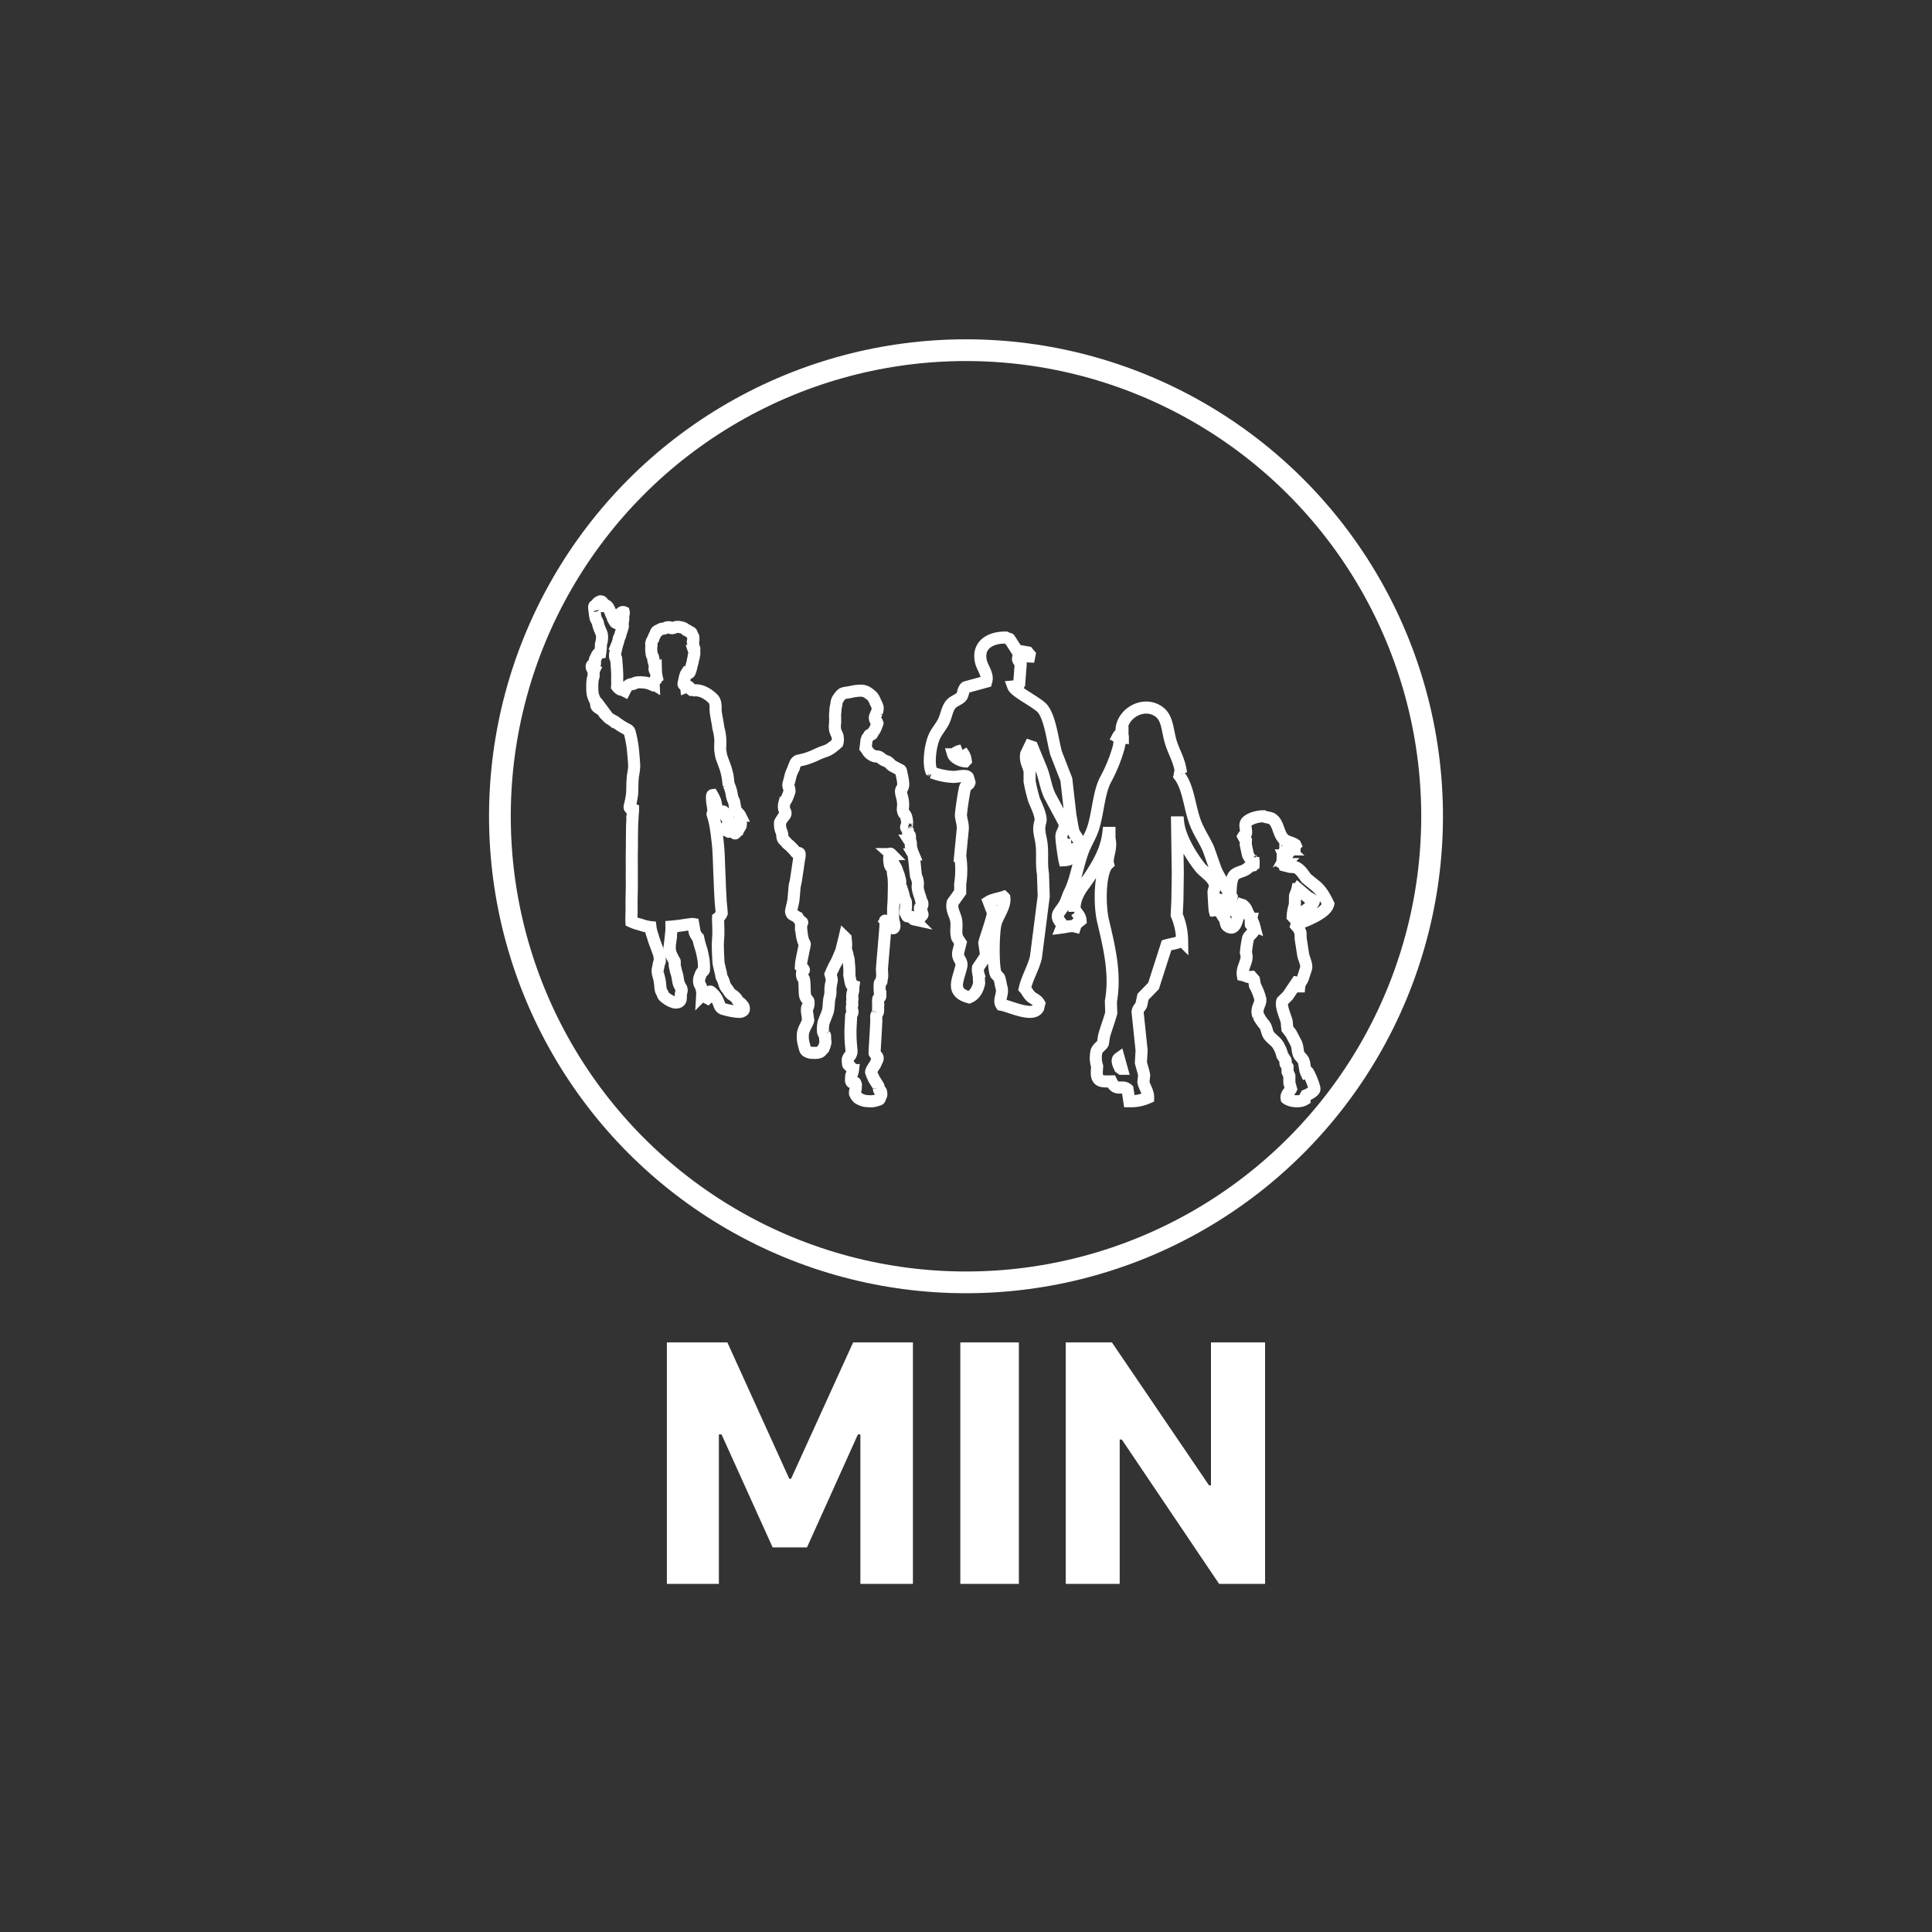 <svg xmlns="http://www.w3.org/2000/svg" width="70" height="70" viewBox="0 0 800 800">
  <rect x="0" y="0" width="800" height="800" fill="#333333" stroke="none"/>
  <defs>
    <style>
      .cls-1, .cls-2 {
        fill: none;
        stroke: #fff;
      }

      .cls-1 {
        stroke-width: 9px;
      }

      .cls-2 {
        stroke-width: 5px;
      }

      .cls-2, .cls-3 {
        fill-rule: evenodd;
      }

      .cls-3 {
        fill: #fff;
      }
    </style>
  </defs>
  <circle class="cls-1" cx="400" cy="338" r="193"/>
  <path id="Shape_285_1" data-name="Shape 285 1" class="cls-2" d="M362.483,298.178a2.045,2.045,0,0,1-.157-1.454c0.267-.627.579-1.412,0.791-1.827a4.91,4.91,0,0,0,.31-1.935,9.94,9.94,0,0,0-.944-2.233,8.45,8.45,0,0,0-1.209-2.294,14.191,14.191,0,0,0-2-1.611,5.182,5.182,0,0,0-2.849-.835,19.481,19.481,0,0,0-3.889.472c-1.419.363-3.209,0.363-3.891,0.935a7.546,7.546,0,0,0-1.424,1.661,4.333,4.333,0,0,0-.84,1.984c0,0.727-.419,1.982-0.419,2.554s-0.11,1.514-.154,2.029c-0.06.52,0.1,3.645-.06,4.169a8.861,8.861,0,0,0,.1,2.663c0.11,0.3.475,1.245,0.694,1.713a3.08,3.08,0,0,1,.361,1.506,4.59,4.59,0,0,1-.156,1.987,21.984,21.984,0,0,1-1.845,1.554,9.916,9.916,0,0,1-3.211,1.831,30.928,30.928,0,0,0-3.415,1.35,32.107,32.107,0,0,1-4.9,1.926c-1.946.529-2.47,0.529-2.892,0.68a2.3,2.3,0,0,0-1.211,1.3c-0.369.778-.527,1.35-1.047,2.653a13.742,13.742,0,0,0-.906,2.4c-0.052.468-.839,3.069-0.884,3.6a2.667,2.667,0,0,0,.214,1.133,4.172,4.172,0,0,1,.253,1.623,23.663,23.663,0,0,1-1.146,3.026c-0.271.624-.745,1.086-0.909,1.61a7.377,7.377,0,0,0-.26,1.766,5.089,5.089,0,0,0,.481,1.883,1.422,1.422,0,0,1-.107,1.61,15.349,15.349,0,0,0-1.951,2.917,7.236,7.236,0,0,0,0,1.459,6.192,6.192,0,0,0,.372,1.879,6.3,6.3,0,0,1,.571,2.186,2.474,2.474,0,0,0,.586,1.723,11.025,11.025,0,0,1,1.261,1.356,9.817,9.817,0,0,0,1.214,1.033c0.789,0.788,2.153,2.191,2.313,2.459a1.416,1.416,0,0,0,.786.662c0.37,0.112.9-.307,1,0.273a6.467,6.467,0,0,1-.213,2.026c-0.157,1.047-1.208,8.436-1.473,9.692a12.754,12.754,0,0,0-.472,2.709c-0.057,1.138-.317,3.38-0.365,4.32s-0.844,3.852-.9,4.423a1.819,1.819,0,0,0,.317,1.827c0.635,0.528,1.845.831,2.528,1.723a4.754,4.754,0,0,0,1.523,1.558c0.42,0.161-.372.732-0.372,1.2a38.829,38.829,0,0,0,.425,4.589,16.2,16.2,0,0,0,.692,2.492c0.309,0.68.571,0.415,0.354,1.411-0.2.988-1.354,6.563-1.411,7.191s-0.109,1.448-.109,1.448a5.687,5.687,0,0,1,.638.624c0.42,0.472.735,0.788,0.528,1a1.5,1.5,0,0,0-.692,1.095,3.571,3.571,0,0,0,.164,1.662c0.2,0.727.528,0,.735,1.562s0.147,5.217.305,5.68a3.019,3.019,0,0,0,.584,1.614c0.694,0.986.894,0.836,0.894,1.662a3.759,3.759,0,0,1-.152,1.572,1.342,1.342,0,0,0-.478.878,8.115,8.115,0,0,0,.108,2.247,9.867,9.867,0,0,1,.214,1.823c0,0.835.416,0.363,0,1.453s-2.057,3.65-2.057,5.472a12.553,12.553,0,0,0,.477,4.159c0.41,1.464.41,2.138,1.106,2.611a4.545,4.545,0,0,0,2.58.679c1.363,0.1,2.785-.052,3.311-0.623a5.346,5.346,0,0,0,1.525-2.238c0.106-.783.529-1.1,0.318-2.242s0.048-1.926-.212-2.247a2.889,2.889,0,0,1-.741-1.455c-0.045-.571-0.045-1-0.045-1.618a15.651,15.651,0,0,1,.26-1.979c0.047-.42,1.736-4.257,1.886-5.207a26.96,26.96,0,0,0,.329-3.332,16.545,16.545,0,0,1,.464-2.654,8.125,8.125,0,0,0,.165-2.35,16.066,16.066,0,0,1,.365-2.961,10.367,10.367,0,0,0,.213-1.415,20.55,20.55,0,0,0-.529-2.229s0.469-1.1.738-1.671,0.63-1.256.737-1.568,1-1.77,1.212-2.289,1.79-4.112,1.84-4.367,0.469-2.091.634-2.657c0.158-.581.675-2.767,0.675-2.767l0.427,0.42s0.2,1.926.2,2.6a5.818,5.818,0,0,0,0,2.342,12.357,12.357,0,0,1,.689,2.559c0.107,0.982.315,0.307,0.417,2.082s0.162,1.765.213,2.7,0,0.788.055,1.988-0.268,0,.1,1.879c0.365,1.863.522,3.012,0.834,3.166,0.329,0.161.742,0.322,0.742,0.322a7.878,7.878,0,0,0-.1,1.251,2.85,2.85,0,0,1-.156,1.388,3.313,3.313,0,0,0-.207,1.265,3.1,3.1,0,0,0-.067.982,1.875,1.875,0,0,1,.067,1,4.6,4.6,0,0,0-.112,1.09,3.047,3.047,0,0,1,.045,1.144,4.168,4.168,0,0,0-.15,1.151c0,0.987.313,0.934,0.269,1.671s-0.581,1.09-.581,1.714-0.263,5.108-.263,5.938,0,2.918.1,4.377,0.26,3.12.32,3.842a3.075,3.075,0,0,1-.537,2.1,3.574,3.574,0,0,0-.994,1.667,11.012,11.012,0,0,0,.155,2.082c0.107,0.212.587,0.42,0.894,0.878s1.154,0.84,1.1,1.411a5.818,5.818,0,0,1-.415,1.568c-0.158.415-.158,0.311-0.267,0.623a11.423,11.423,0,0,0-.1,1.869,0.946,0.946,0,0,0,.209.883,3.835,3.835,0,0,1,.892.369s0.522-.459.687,0.108a6.984,6.984,0,0,1,.1,2.5,4.385,4.385,0,0,0-.268,1.765,5.587,5.587,0,0,0,1.272,1.883,8.976,8.976,0,0,0,2.837,1.194,25.246,25.246,0,0,0,2.847.156,7.449,7.449,0,0,0,2.363-.518c0.421-.209.782,0.056,1.056-0.832,0.257-.883.572-0.883,0.522-1.662s-0.1-1.259-.474-1.364-0.47-.307-0.532-0.986a2.378,2.378,0,0,0-.473-1.356c-0.309-.565-0.791-1.3-1.208-1.926a7.41,7.41,0,0,1-.737-1.463,5.073,5.073,0,0,1-.577-1.449c-0.1-.576-0.413-0.212-0.052-1.2a20.765,20.765,0,0,1,1.476-2.4c0.258-.56.581-1.245,0.789-1.76a1.486,1.486,0,0,0,.157-1.459,15.16,15.16,0,0,1-1.159-1.614c-0.045-.27.63-10.532,0.63-11.519a23.778,23.778,0,0,0,.052-3.338c-0.162-.721.735-1.817,0.735-2.227a15.486,15.486,0,0,0,.057-1.615,12.945,12.945,0,0,1,.055-1.412,8.049,8.049,0,0,1,0-2.294c0.212-.416.847-0.676,0.847-1.038a2.1,2.1,0,0,0-.108-1.049,19.927,19.927,0,0,1-.117-4.315c0.117-.576.742-0.268,0.742-1.156s0.272-1.039.272-2.082-0.12-2.021-.12-2.658c0-.619,1.528-17.7,1.481-18.477s-0.107-1.255-.107-1.255-0.366-.785.367-0.053a16.9,16.9,0,0,1,1.264,1.454c0.636,0.732,1.154.987,1.368,1.261,0.212,0.255.737,0.094,0.787-.58a3.9,3.9,0,0,0-.207-1.662,9.683,9.683,0,0,1-.318-2.867v-2.667c0-.716.11-2.03,0.155-2.7,0.06-.685.163-6.1,0.163-7.194s-0.048-2.4-.1-2.97-0.32-1.973-.32-2.393a2.075,2.075,0,0,0-.157-1.568,2.866,2.866,0,0,1-.687-0.726,2.932,2.932,0,0,1-.472-1.2,16.766,16.766,0,0,1-.209-2.03,6.024,6.024,0,0,1,.257-1.775c0.164-.254.057-0.675,0.477-0.254a2.409,2.409,0,0,1,.791,1.713c0,0.741-.267.679,0,1.4a5.582,5.582,0,0,0,.63,1.459c0.477,0.84.527,0.84,0.794,1.411s0.37,1.153.737,2.035a8.873,8.873,0,0,1,.572,1.926,4.655,4.655,0,0,1,.315,1.563,3.063,3.063,0,0,0,0,1.2,7.375,7.375,0,0,0,.472,1.3c0.217,0.472,0,.165.264,0.878a22.773,22.773,0,0,1,.8,2.776,0.972,0.972,0,0,0,.054,1.038c0.366,0.727.471,0.053,0.735,1.143a12.283,12.283,0,0,1-.11,3.39s-0.2,1.25.062,1.3,0.373,1.049.626,1.2a14.631,14.631,0,0,0,1.58.208c0.313,0.108,1.047.316,1.047,0.316s-0.215.675,0,.722a7.26,7.26,0,0,0,1.366-.151,1.633,1.633,0,0,0,1.473-.675c0.324-.628,1-0.826.842-1.3a13.434,13.434,0,0,0-.842-1.672,1.083,1.083,0,0,1,0-1.354c0.375-.369.747-0.208,0.8-0.883a2.35,2.35,0,0,0-.156-1.1,2.291,2.291,0,0,1-.474-1.09c-0.11-.676-0.682-1.927-0.9-2.974a8.234,8.234,0,0,1-.427-2.394,5.94,5.94,0,0,0,0-2.233,6.186,6.186,0,0,0-.622-1.884c-0.257-.566-0.787-8.534-1.152-9.168a17.133,17.133,0,0,1-1.058-3.488,4.364,4.364,0,0,0-.115-1.817c-0.3-.945-0.3-0.119-0.462-0.369a3.068,3.068,0,0,1,.16-1.147,1.426,1.426,0,0,0,0-.935,4.131,4.131,0,0,0-.642-0.467s-0.047-.519-0.1-0.991-0.26-1.36-.26-1.36a0.811,0.811,0,0,1-.534-0.623c0-.416.377-0.873,0.43-1.507a9.988,9.988,0,0,0-.372-2.761,3.293,3.293,0,0,0-.942-1.51,3.427,3.427,0,0,1-.422-2.3,14.682,14.682,0,0,0,.052-2.181,15.31,15.31,0,0,0-.474-2.507,7.3,7.3,0,0,1-.315-1.458,2.313,2.313,0,0,1,.157-1.559,2.824,2.824,0,0,0,.632-1.415c0.267-1.086-.37-3.843-0.52-4.476-0.171-.627-0.219-1.874-0.588-2.03s-1.894-.986-3-1.562-1.63-1.667-2.577-2.025a7.616,7.616,0,0,1-2.578-1.408,2.3,2.3,0,0,0-1.843-.632,3.467,3.467,0,0,1-1.733-.566,5.174,5.174,0,0,1-1.736-1.567,12.572,12.572,0,0,0-.949-1.4s0.315-2.4.315-2.761a5.437,5.437,0,0,1,.417-1.308,3.217,3.217,0,0,0,.689-0.987,0.462,0.462,0,0,1,.32-0.368,1.356,1.356,0,0,0,.944-0.311,9.541,9.541,0,0,1,.944-1.5,4.907,4.907,0,0,0,.627-1.313,11.323,11.323,0,0,0,.639-1.662,4.877,4.877,0,0,0-.572-1.148Z"/>
  <path id="Shape_282_1" data-name="Shape 282 1" class="cls-2" d="M444.88,377.532c-0.126-6.822,3.189-9.833,5.991-14.015,3.424-5.116,7.238-11.225,8.082-18.642H459.4v2.379c1.1,4.053-1.279,7.9-.594,10.445-3.552,3.217-3.562,17.132-2.1,23.41,2.422,10.431,5.4,21.839,3.291,33.56q0.072,2.393.147,4.778c-0.708,2.773-2.162,6.5-2.985,9.543-0.15.99-.308,1.986-0.453,2.985-0.678,1.327-2.218,1.784-2.7,3.578a11.481,11.481,0,0,0,.3,5.962c-0.053.8-.107,1.594-0.151,2.394-0.058,4.108,2.044,3.926,5.984,3.874,2.122,4.426,4.409,1.294,6.74,3.281,0.245,1.644.5,3.279,0.748,4.924a17.245,17.245,0,0,0,7.783-1.5c0.042-2.572-1.546-4.328-1.946-6.411,0.105-.946.2-1.891,0.305-2.836-0.315-1.821-1-3.737-1.345-5.213,0.088-1.7.192-3.385,0.287-5.075q-0.821-7.9-1.647-15.807c-0.039-1.252,1.107-2.156,1.5-2.983q0.386-1.724.75-3.439,2.172-2.232,4.343-4.471,2.7-8.424,5.4-16.85c2.122-.612,4.8-0.85,6.434-1.941a27.857,27.857,0,0,0-2.244-10.6c0.091-2.038.192-4.067,0.289-6.106q0.089-5.748.16-11.488-0.151-10.363-.3-20.73h0.447c0.692,6.421,5.763,14.458,9.13,18.641,1.744,2.167,5.132,3.953,5.987,6.86,0.364,1.224-.351,2.368-0.449,3.132-0.056.436,0.362,7.428,0.449,7.757,1.682-.07,3.27.433,5.539,0a31.6,31.6,0,0,0,1.5-5.518c-2.076-3.58-4.852-7.43-6.584-11.332q-1.51-4.263-3-8.5c-1.581-3.6-3.855-6.831-5.388-10.741-2.448-6.255-2.833-14.569-6.583-19.533,0.2-.711-0.117-1.131.445-1.5,0.048,0.105.1,0.2,0.145,0.3-0.608-5.013-2.717-8.258-4.036-12.22-1.72-5.146-1.268-10.545-5.246-13.283-6.839-4.715-16.28,1.723-15.265,8.952a3.891,3.891,0,0,0-1.642,1.643c1.232,0.753.568,3.771,0.146,5.066a62.517,62.517,0,0,1-4.936,12.08c-2.957,5.258-3.214,12.8-5.093,19.536-1.059,3.8-3.023,6.677-4.341,10-2.323,5.855-3.064,12.409-5.69,17.6-0.9,1.769-1.211,3.449-2.246,5.216-2.1,3.623-4.49,4.162-.594,8.354-0.149.349-.309,0.691-0.449,1.044,1.75-.219,3.811-0.9,5.539-0.449,0.413-1.322,1.3-1.776,2.241-2.539-0.123-1.6-1.058-2.545-1.794-3.577H444.88Zm20.061-72.488-1.2-.29c0.146-.2.3-0.4,0.449-0.6,0.2-.043.394-0.1,0.6-0.151v0.3C464.845,304.554,464.888,304.8,464.941,305.044Zm0,0.308a1.561,1.561,0,0,1-1.05,1.337h-0.146v-1.337h1.2Zm40.272,67.263a4.212,4.212,0,0,1,.6,2.381,3.985,3.985,0,0,1-1.5,1.049V375.9c0.253-.881.2-2.651,0.752-3.283h0.151Zm-41.922,65.621c0.408,1.445.8,2.886,1.2,4.321h-0.146c-0.2-.145-0.4-0.3-0.6-0.441C463.384,441.324,462.143,439.06,463.291,438.236Z"/>
  <path id="Shape_284_1" data-name="Shape 284 1" class="cls-2" d="M523.241,338.005c-2.725-.051-6.775,1.219-7.411,3-0.436,1.213.436,3.059,0.075,4.2-0.321.463-.737,0.6-1.058,1.134a13.306,13.306,0,0,0,1.058,1.716c-0.026.552-.052,1.1-0.075,1.654q0.453,2.094.907,4.2c0.507,1.464,1.905,2,1.436,4.574-0.591.116-1.753,1.278-2.419,1.647-1.542.866-3.928,1.143-4.915,2.557-1.811,2.561-.937,9.16-1.74,12.521a2.074,2.074,0,0,0-1.435.073c-0.161.976-.683,0.74-1.212,1.272,0.135,1-.311,1.3-0.454,2.252,0.368,0.709,1.044,1.446,1.286,2.1,0.374,1,.225,1.969.983,2.549,3.542,2.7,4.2-3.8,4.841-5.85,0.378-.973.754-1.943,1.134-2.926,0.1,0.032.2,0.047,0.3,0.073,2.155,1.42,1.883,3.975,3.553,5.7a7.107,7.107,0,0,0-.15,2.328c0.377,0.466,1.2.573,1.511,1.049,0.8,1.581-2.185,3.272-2.645,4.648a48.032,48.032,0,0,0-.908,6,5.468,5.468,0,0,1,.227,2.555c-0.457,2.27-1.9,4.488-1.514,6.743,1.621,0.366,1.721.955,3.63,0.753q0.492,0.563.984,1.125c0.151,0.822.3,1.654,0.454,2.475a23.483,23.483,0,0,1,2.192,5.62c0.264,2.079-2.013,3.83-.834,6.832a19.413,19.413,0,0,0,2.648,3.9c0.862,1.225.876,3.119,1.816,4.353,1.025,1.332,2.591,2.24,3.554,3.673a13.5,13.5,0,0,1,1.889,4.426c0.456,0.7.909,1.392,1.363,2.1,0.218,0.555-.151.728,0,1.421,0.276,0.457.556,0.9,0.832,1.351v1.953q0.377,0.9.756,1.8v2.847c0.227,0.828.452,1.651,0.679,2.476-0.638,1.257-2.189,2.328-1.814,3.978,1.633,1.229,5.4,1.641,7.409.441a4.369,4.369,0,0,1,.61-1.713c0.942-.347,3.2-1.519,3.476-2.479s-2.294-6.861-2.723-7.2c-0.226.069-.454,0.152-0.679,0.227-0.627-1.351-.556-3.588-1.136-4.949-0.435-1.026-1.64-1.744-1.967-2.7-0.545-1.6-.4-3-0.982-4.35q-1.1-2.1-2.194-4.2-0.756-.963-1.51-1.95c-0.1-1.046-.2-2.094-0.3-3.146-0.393-1.534-2.548-6.222-1.816-8.25,0.782-.778,1.564-1.55,2.348-2.324q1.814-2.7,3.626-5.4l0.382,0.075a2.67,2.67,0,0,0,.375,1.5h0.3c0.109-1.172,1.039-2.284,1.437-3.147q0.718-2.216,1.438-4.429c0.285-1.487-.9-3.984-1.209-5.32q-0.534-3.411-1.062-6.823c-0.024-.828-0.048-1.647-0.075-2.476a8.287,8.287,0,0,0-1.739-2.929c0.053-.173.1-0.346,0.15-0.522,3.712-1.509,12.239-4.59,13.085-8.473-1.409-2.9-2.909-5.67-5.295-7.579q-1.89-1.54-3.78-3.074c-1.224-1.594-2.481-3.78-4.463-4.568-0.782-.06-1.562-0.1-2.343-0.157l-2.343-.6c-0.027-.078-0.053-0.148-0.075-0.23,0.1-.1.2-0.2,0.3-0.3a0.907,0.907,0,0,1-.225-0.749c-0.2.1-.4,0.2-0.607,0.305-0.049-.025-0.1-0.056-0.153-0.079,0.028-.62.055-1.253,0.077-1.877h0.151a0.485,0.485,0,0,1,.457.076c0.075,0.327.149,0.652,0.225,0.973V356.3a4.16,4.16,0,0,0-.3-2.1h0.3c0.1,0.051.2,0.095,0.3,0.151,0.373,0.782.018,1.572,0.225,2.322h0.151a12.33,12.33,0,0,1,.3-2.322c0.071-1.118-1.033-1.672.3-2.775h0.3c0.052,0.051.1,0.1,0.152,0.148a3.845,3.845,0,0,1-.452,1.424c0.048-.025.1-0.051,0.151-0.075q0.412-.591.831-1.2c-0.028-.652-0.052-1.3-0.076-1.949,0.656,0.173,1.311.349,1.963,0.522,0.011-.437.012-0.245,0.305-0.522-0.024-.054-0.051-0.1-0.075-0.152-1.818-1.209-3.861-1.1-5.219-2.847-1.78-2.3-1.842-5.966-4.158-7.727C525.951,338.449,524.464,338.6,523.241,338.005Zm9.3,12.3c0.15,0.147.3,0.305,0.452,0.453-0.037.479-.088,0.577-0.529,0.671a2.984,2.984,0,0,1-.225-1.124h0.3Zm-0.457,2.551c0.1,0.422.2,0.854,0.307,1.272h-0.229l-0.529-.375c0.077-.3.152-0.6,0.226-0.9h0.225ZM518.474,355.1c-0.073.224-.149,0.45-0.226,0.671a1.036,1.036,0,0,1-.3-0.671h0.527Zm0.456,0.145a11.94,11.94,0,0,1,.151,2.85,0.752,0.752,0,0,1-.607.082C518.436,357.329,518.287,355.565,518.93,355.247Zm18.6,12.9q2.046,1.734,4.086,3.453a9.869,9.869,0,0,1,2.42,1.572c-0.348,2.006-6.424,6.24-8.7,6.454-0.023-.022-0.05-0.051-0.075-0.079a17.287,17.287,0,0,1,.907-4.8q0.039-1.868.078-3.743c0.2-.878.744-1.672,0.982-2.854h0.3Zm-19.128,12.9a9.654,9.654,0,0,1,.9,2.252c-0.35-.151-0.7-0.3-1.057-0.45a2.617,2.617,0,0,1,.077-1.8H518.4Z"/>
  <path id="Shape_283_1" data-name="Shape 283 1" class="cls-2" d="M416.5,264.009c-6.288-.127-11.929,2.966-10.3,9.98,0.536,2.326,2.845,5.22,2.3,7.664-0.047.2-.1,0.409-0.158,0.617-2.815.77-5.631,1.53-8.448,2.3-1.251.947-.9,3.136-2,4.137-1.3,1.2-3.21,1.666-4.3,3.076-1.513,1.941-1.725,4.7-2.922,7.054-1.011,2-2.656,3.836-3.688,5.987-1.809,3.762-2.825,12.087-1.071,15.031a27.6,27.6,0,0,0,8.915,1.841c1.862,0.009,5.155-.984,5.988.154,0.215,0.712.423,1.433,0.622,2.149-0.244,1.06-1.3,1.036-1.7,1.845-0.509,1.042-1.892,10.934-1.845,11.81,0.1,1.632.942,3.69,0.769,5.676-0.36,3.672-.719,7.367-1.075,11.047a37.5,37.5,0,0,1,0,11.657v3.371q-1.536,2.153-3.076,4.3c-0.73,2.845,1.006,5.114,1.377,7.206,0.512,2.747-.322,4.714.474,7.369,0.456,0.713.919,1.432,1.383,2.14-0.308,1.232-.617,2.457-0.927,3.684-0.615,3,1.833,3.5,1.228,6.141-1.273,5.624-4.589,10.625,3.232,12.727,2.317-.946,3.6-3.172,4.154-5.824-0.054-1.127-.105-2.251-0.161-3.378a7.2,7.2,0,0,1-.307-3.063q1.7-2.532,3.38-5.069c-0.252-1.743-.512-3.477-0.764-5.218,0.38-1.808,3.857-11.4,3.535-12.581-0.561-1.484-1.128-2.961-1.688-4.445,1.659-1.043,4.076-1.284,6.146-1.992,0.107,0.1.208,0.2,0.307,0.31,0.5,3.68-2.848,7.424-3.69,11.045-0.932,4.006-1.075,17.666.151,20.554,0.466,0.514.926,1.021,1.385,1.532,0.46,1.088.656,3.014,0.926,3.837,0.957,2.912-1.347,5.278,0,7.365,3.506,0.611,12.952,5.336,15.218,1.379,0.159-.614.3-1.221,0.459-1.838-0.8-1.416-1.756-1.7-3.068-2.614s-2.045-2.725-2.924-3.676c1.073-4.586,3.514-8.333,4.614-12.889q1.617-12.653,3.226-25.313c-0.1-3.068-.209-6.146-0.308-9.208-0.809-4.951.063-9.07-.764-13.652-0.6-3.272-1.235-4.829-.313-7.981,0.662-2.238-1.975-7.327-2.611-9.045a67.475,67.475,0,0,1-1.847-7.675v-4.3c-0.408-1.97-1.993-4.258-1.388-7.061,0.514-1.069,1.029-2.15,1.545-3.219,0.306,0.106.609,0.2,0.923,0.309q1.921,4.681,3.836,9.352c1.461,3.87,1.785,7.312,3.383,10.747q3,5.606,6,11.2c0.7,2.415-.729,3.663-1.084,5.214-0.287,1.3,1.038,9.66,1.226,10.431a6.456,6.456,0,0,0,5.846-8.438c-0.613-.914-1.232-1.839-1.845-2.757-0.663-1.551-1.156-5.708-1.537-7.361q-0.847-7.441-1.689-14.888-2.154-5.52-4.3-11.049c-1.428-5.59-2.408-14.1-5.386-18.093-1.88-2.519-11.478-7.093-12.3-9.362,1.159-.106,1.971-0.3,2.462-1.07,0.206-2.718.4-5.424,0.617-8.136-0.252-1.038-1.327-1.566-1.078-2.458,0.149-.525-0.053-0.488.3-0.763v-0.154c1.436,0.05,2.875.1,4.307,0.154,0.05-.258.1-0.516,0.152-0.769-0.257-.31-0.511-0.609-0.767-0.918-1.482-.258-2.978-0.515-4.46-0.76-1.025-1.6-2.045-3.177-3.077-4.765A8.9,8.9,0,0,1,416.5,264.009Zm-18.456,46.8c0.842,1.432,1.556,1.855,1.85,4.146-0.1.1-.209,0.2-0.3,0.308-1.756-.128-4.482-1.459-4.924-2.923h0.31A5.269,5.269,0,0,1,398.047,310.806Zm45.512,38.966a4.3,4.3,0,0,1,.148,3.077,0.566,0.566,0,0,1-.3.3c-0.466.156-.927,0.308-1.389,0.464-0.1-.049-0.208-0.107-0.306-0.156,0.145-1.223.306-2.454,0.459-3.683h1.389Z"/>
  <path id="Shape_276_1" data-name="Shape 276 1" class="cls-2" d="M286.79,274.126c-0.121.524-.355,1.375-0.5,1.889a10.99,10.99,0,0,1-.606,2.134,0.732,0.732,0,0,1-.434.541,1.12,1.12,0,0,1-1.006.089,3.141,3.141,0,0,0-.416.91c-0.3.874-.761,3.236-0.8,3.464a0.428,0.428,0,0,0,.312.454,0.906,0.906,0,0,1,.78.8,2.306,2.306,0,0,1,.8-0.157c0.556,0.105,1.04,1.135,1.457,1.433a3,3,0,0,1,1.2.176,7.624,7.624,0,0,1,3.849.769,12.852,12.852,0,0,1,3.606,2.519c1.041,0.979,1.145,1.734,1.3,3.5a13.857,13.857,0,0,0,.242,3.517c0.278,1.643.692,3.69,0.884,5.283a22.692,22.692,0,0,1,.816,4.9c0.052,1.189-.122,3.272-0.018,4.146a19.749,19.749,0,0,0,.486,2.939c0.224,0.682,1.717,4.637,1.821,5.039a29.81,29.81,0,0,1,.8,3.585c0.208,1.278.228,2.327,0.4,2.852a16.932,16.932,0,0,1,1.16,3.587,8.849,8.849,0,0,0,1.024,3.359c0.225,1.242.468,2.536,0.5,2.746-0.052.157-.192,0.07-0.174,0.315,0,0.524,1.784,1.923,2.236,2.834a7.485,7.485,0,0,1,.1,1.889,5.157,5.157,0,0,1,.088,2.257c-0.07.335-.5,0.787-0.884,1.574a3.807,3.807,0,0,1-.972,1.139c-0.225.192-.311,0.629-0.589,0.454s-0.294-.648.122-1.558a1.713,1.713,0,0,0-.746.333c-0.242.123-.538,0.193-0.746,0.28a2.527,2.527,0,0,1-1.058.281,0.481,0.481,0,0,1-.242-0.525,0.684,0.684,0,0,1-.762.069,1.018,1.018,0,0,1-.156-0.489,0.6,0.6,0,0,1-.156-0.315,1.082,1.082,0,0,1,.536-1.049,1.128,1.128,0,0,1,.728-0.893,1.158,1.158,0,0,1,.052-1.19,3.072,3.072,0,0,1-.572-1.206,2.8,2.8,0,0,1-1.04-1.366,1.531,1.531,0,0,1-.4-0.979,0.444,0.444,0,0,0-.26-0.4,6.635,6.635,0,0,0-1.526.226,1.486,1.486,0,0,1-.9.053c-0.1-.632-0.3-1.732-0.486-2.449s-0.33-1.73-.52-2.291a18.114,18.114,0,0,0-1.127-2.328c-0.261.035-.227,2.083,0.068,3.745a17.3,17.3,0,0,1,.313,3.375c-0.139.543-.4,0.473-0.313,0.753a39.478,39.478,0,0,1,1.457,6.3c0.3,2.239.59,4.391,0.85,7.138s0.382,7.961.434,9.1,0.26,5.911.26,6.472,0.312,5.912.312,6.455,0.5,5.372.484,5.529a5.588,5.588,0,0,1-.814,1.3,2.814,2.814,0,0,1-.71.717c-0.018.506,0.018,1.591,0.052,2.291s0.1,3.341.068,4.461-0.24,3.779-.224,4.409,0.068,3.393.12,4.146,0.052,1.242.14,2.764a13.41,13.41,0,0,0,.5,2.537c0.244,1.451.418,1.382,0.642,2.973a3.067,3.067,0,0,0,.276,1.05,10.15,10.15,0,0,1,1.041,2.624,6.639,6.639,0,0,0,.642,1.418,17.865,17.865,0,0,1,1.542,2.169,3.533,3.533,0,0,0,.92.875,6.067,6.067,0,0,1,2.271,2.169,2.872,2.872,0,0,0,1.212,1.244,6.506,6.506,0,0,1,1.318,1.5,2.421,2.421,0,0,1,.156,1.207,1,1,0,0,1-.658.717c-0.642.4-1.4,0.332-2.808,0.175a31.911,31.911,0,0,1-5.306-1.173,2.777,2.777,0,0,1-1.23-1.294,23.348,23.348,0,0,0-1.162-2.765A9.45,9.45,0,0,0,294.7,411c-0.382-.377-0.79-0.626-0.833-0.157,0.044,0.346.242,1.1,0.33,1.47-0.086.139-.988,0.787-1.214,1-0.538-.279-1.991-1.138-2.219-1.312a8.712,8.712,0,0,0-.156-2.223,7.159,7.159,0,0,0-.884-2.222,4.138,4.138,0,0,1,.122-3.2,5.053,5.053,0,0,1,1.127-2.168,0.744,0.744,0,0,0,.52-0.577,25.374,25.374,0,0,0-.191-4.27c-0.156-.682-0.5-2.937-0.954-4.338s-0.8-2.658-1.04-3.726a10.227,10.227,0,0,0-.694-1.522,5.238,5.238,0,0,1-.918-1.627c-0.19-.787-0.556-3.028-0.642-3.5a2.225,2.225,0,0,0-.833.018c-0.38.034-2.878,0.366-3.64,0.507s-3.664.474-4.542,0.543a21.426,21.426,0,0,1-.121,2.642c-0.069.574-.256,2.624-0.417,3.866a15.526,15.526,0,0,0-.156,2.553,7.262,7.262,0,0,0,.59,2.59c0.416,0.892,1.091,2.17,1.421,2.695,0.138,0.566-.052,1.136.07,1.924,0.075,0.492.382,1.415,0.468,2.186a16.726,16.726,0,0,1,.676,2.434,22.677,22.677,0,0,0,.5,2.657,11.2,11.2,0,0,0,.989,1.907,2.145,2.145,0,0,1,.121,1.523,3.018,3.018,0,0,0-.26,1.346,9.432,9.432,0,0,1-.1,1.926,1.582,1.582,0,0,1-.762.926,2.865,2.865,0,0,1-1.856.192A10.292,10.292,0,0,1,276.8,414c-0.484-.333-2.08-1.332-2.288-2.03a1.4,1.4,0,0,0-.312-0.857c-0.382-.577-0.676-1.015-0.815-3.272-0.26-2.868-.97-4.217-1.04-5.319a5.028,5.028,0,0,1,.278-2.221,8.777,8.777,0,0,1,.276-1.558,1.374,1.374,0,0,0,.313-1.084,11.3,11.3,0,0,0-.329-2.606c-0.208-.666-1.255-3.511-1.544-4.235-0.554-1.381-.952-2.935-1.334-4.057a14.775,14.775,0,0,1-.659-2.87c-0.52-.053-0.5-0.051-0.936-0.122a23.923,23.923,0,0,1-3.346-.945,18.291,18.291,0,0,1-3.589-1.207c-0.088-1.627.07-3.831,0.052-4.794s0.016-2.134-.018-3.044,0.156-6.7.122-7.715-0.018-5.283-.018-5.511-0.018-5.88,0-7,0.068-4.809.052-5.108,0.068-6.948.1-7.331,0.19-3.235.208-3.743a20.881,20.881,0,0,0,.156-2.275,8.223,8.223,0,0,0-1.282-.49c-0.3-.315-0.052-0.929.312-2.414,0.225-1.242.556-2.9,0.59-3.6s0.1-2.432.1-3.219a40.333,40.333,0,0,1,.26-4.286,23.393,23.393,0,0,0,.5-4.06c-0.07-1.276-.294-4.477-0.538-6.7a48.091,48.091,0,0,0-1.385-7.3,1.766,1.766,0,0,0-.972-0.979,30.971,30.971,0,0,1-5.029-3.2c-2.269-1.314-2.5-1.209-3.345-2.346a8.482,8.482,0,0,1-1.04-.979,12.53,12.53,0,0,0-.9-1.278c-0.208-.174-0.866-0.646-1.647-1.154-1.128-.719-0.817-1.244-0.954-2.415a11.591,11.591,0,0,1-1.334-3.1,14.629,14.629,0,0,1-.208-2.677,18.714,18.714,0,0,1,.224-3.831,6.413,6.413,0,0,0,.33-1.207c0-.368-0.034-1.347,0-1.522a1.8,1.8,0,0,1,.174-0.856,1.621,1.621,0,0,1-.988-1.591,0.932,0.932,0,0,1,1.264-.753,2.147,2.147,0,0,0,.036-1.35,1.9,1.9,0,0,1,.4-1.345,1.693,1.693,0,0,0,.242-0.561,3.745,3.745,0,0,1,.66-1.1,1.563,1.563,0,0,1,.969-0.541,22.23,22.23,0,0,0,.262-3.412c0.016-.438.26-0.8,0.312-1.312a8.638,8.638,0,0,0,.07-2.765c-0.208-1.014-1.335-2.867-1.63-4.793-0.382-1.1-.8-1.417-0.955-2.065-0.242-.857-0.434-3.167-0.572-3.849-0.086-.84-0.034-1.276.452-1.224s0.592,0.33,1.04,1.172a16.207,16.207,0,0,1-.208-2.205,0.822,0.822,0,0,1,.849-0.4c0.053-.367.482-0.526,1-0.262,0.45,0.212.66,1.033,1.024,1.837a0.769,0.769,0,0,1,1.18.034,3.426,3.426,0,0,1,.849,1.3,13.376,13.376,0,0,1,.85,2.063,5.858,5.858,0,0,1,.746,1.855c0.517,0.868.64,1.1,0.918,1.5a2.338,2.338,0,0,0,.9.42,1.237,1.237,0,0,0,.208-0.594,13,13,0,0,1,.225-1.5,3.136,3.136,0,0,1,.451-1.591,2.863,2.863,0,0,1,.989-0.91,0.823,0.823,0,0,1,.744-0.053,1.426,1.426,0,0,1-.172,1.05,3.586,3.586,0,0,0-.018,1.154,4.832,4.832,0,0,1-.138,1.593,6.38,6.38,0,0,0-.036,1.994c0,0.612-.78,2.431-1.022,3.5a2.6,2.6,0,0,1-.538,1.277c-0.3.578-.054,0.942-0.677,2.484a35.633,35.633,0,0,0-.988,4.408,4.4,4.4,0,0,0,.086,1.367c0.145,0.286.35,0.052,0.366,0.349,0.05,0.682.348,4.338,0.364,4.81s0.137,2.2.068,3.131c0,1.155.036,2.869-.034,3.674a4.264,4.264,0,0,0,1.353,1.207,6.212,6.212,0,0,1,1.75.6c0.606-1.207,1.213-2.465,2.653-2.764a3.2,3.2,0,0,0,1.214-.228c0.52-.525,1.819-0.664,3.675-0.525a10.148,10.148,0,0,1,3.657.875,0.685,0.685,0,0,1,.834-0.105,2.092,2.092,0,0,1,.5-1.452,2.628,2.628,0,0,1,.278-0.349,1.21,1.21,0,0,1,.52-1.015,15.149,15.149,0,0,1-.38-3.026,1.3,1.3,0,0,1-.26.141,0.341,0.341,0,0,1-.244-0.281,2,2,0,0,1-.018-0.858,5.233,5.233,0,0,0,.036-1.033,2.984,2.984,0,0,0-.14-0.664,2.68,2.68,0,0,1-.276-1.365,0.766,0.766,0,0,0-.174-0.507,4.184,4.184,0,0,0-.07-0.6,0.772,0.772,0,0,0-.19-0.543,2.076,2.076,0,0,1-.434-1.312,7.55,7.55,0,0,1-.156-1.4,14.158,14.158,0,0,1,.1-1.889,1.453,1.453,0,0,1,.018-1.155,4.218,4.218,0,0,1,.728-1.5,6.1,6.1,0,0,1,.694-1.627c0.45-.666.172-1.539,1.68-1.942a3.479,3.479,0,0,1,1.232-.614,2.793,2.793,0,0,0,1.317-.226,2.648,2.648,0,0,1,1.752-.385,2.06,2.06,0,0,0,1.125.385,4.271,4.271,0,0,0,1.042-.3,3.04,3.04,0,0,1,1.144-.245,7.2,7.2,0,0,1,2.1.333,3.841,3.841,0,0,1,1.525.945,2.358,2.358,0,0,1,1.336.8c0.537,0.264.743-.051,1.057,0.875s0.642,0.894.572,1.575c0.1,1.329.086,0.558-.052,1.014a1.377,1.377,0,0,0-.121.857,5.244,5.244,0,0,1,.191,1.68c-0.07.648,0.068,0.561,0.19,0.7,0.226,0.053.331,0.192,0.087,1.189a2.762,2.762,0,0,1-.087,1.96,2.143,2.143,0,0,1-.26,1.329C286.911,273.512,286.91,273.6,286.79,274.126Z"/>
  <path id="MIN_normaal" data-name="MIN normaal" class="cls-3" d="M297.674,655.842V593.953h1.1l21.167,46.8h14.209l21.094-46.8h1.025v61.889h21.753V555.867H353.265l-25.708,56.47h-0.732l-25.635-56.47H276.141v99.975h21.533Zm124.219,0V555.867H397.65v99.975h24.243Zm41.748,0V596.077h0.879L504.8,655.842h19.043V555.867H501.434v59.18h-0.805l-40.21-59.18H441.3v99.975h22.339Z"/>
</svg>
